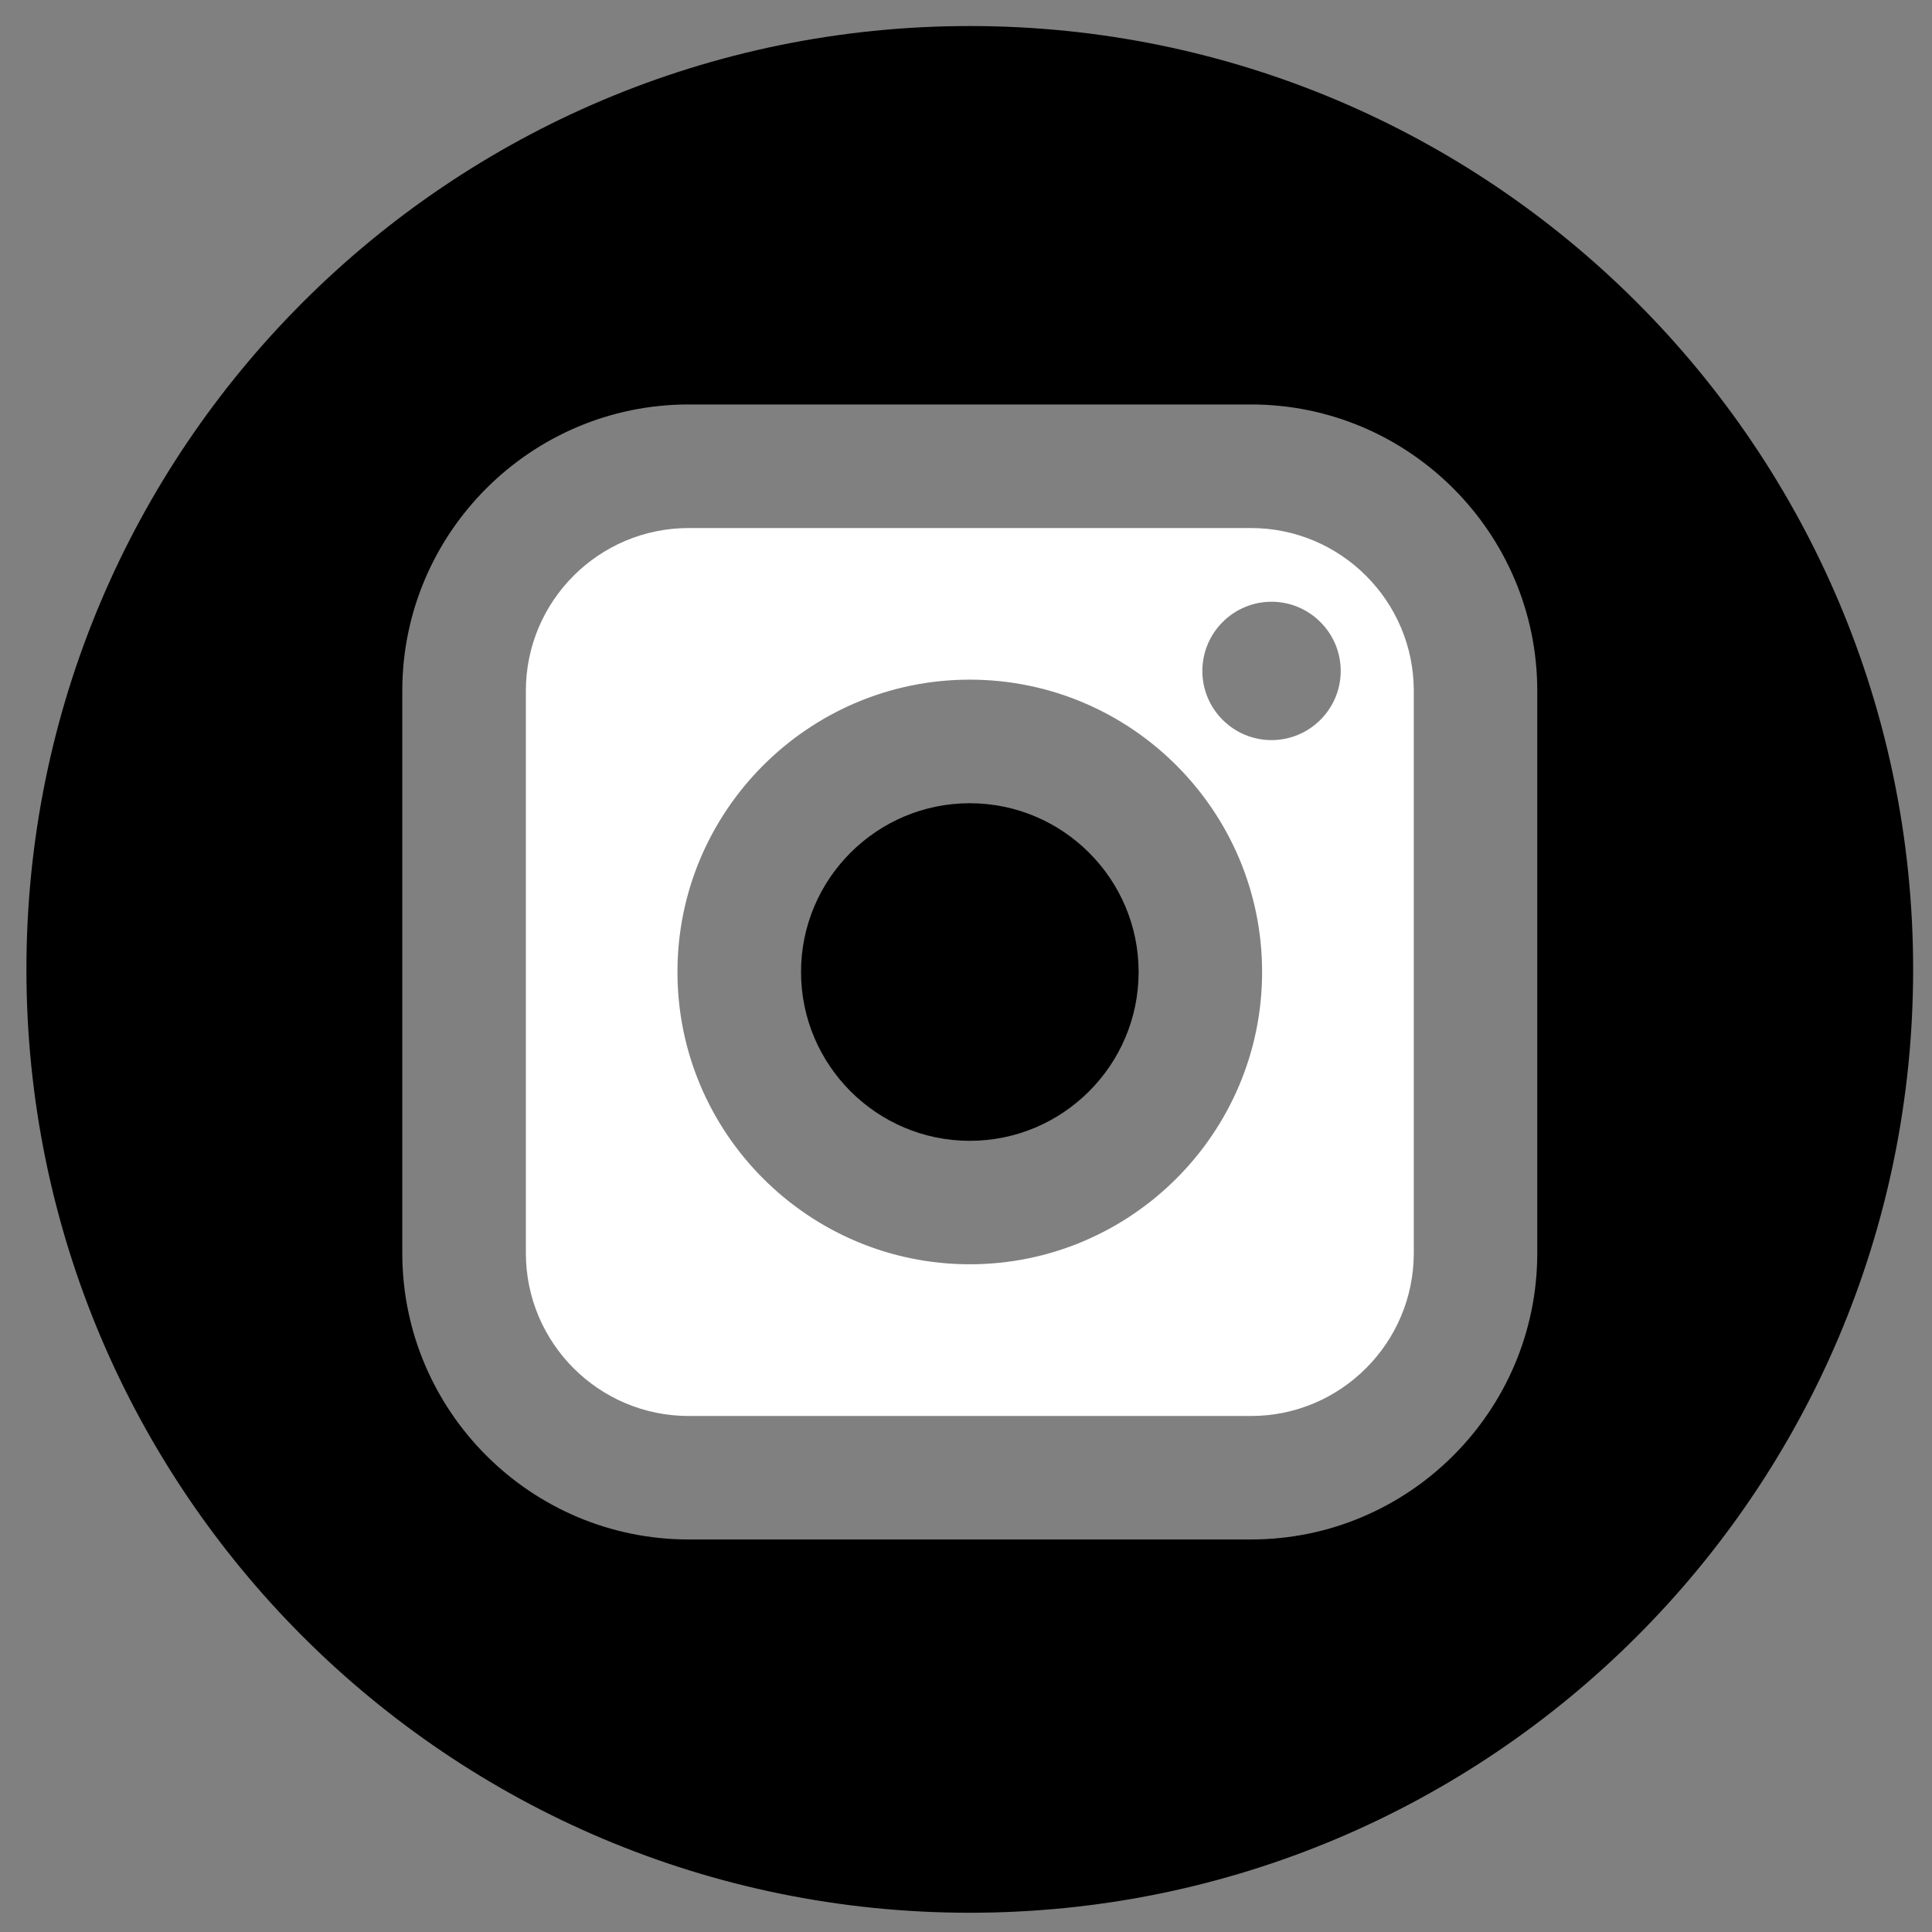 <svg width="80" height="80" viewBox="0 0 80 80" fill="none" xmlns="http://www.w3.org/2000/svg">
<rect x="0" y="0" width="80" height="80" fill="#808080" stroke="none"/>
<path d="M51.801 21.865H28.515C24.797 21.865 21.775 24.887 21.775 28.606V51.888C21.775 55.607 24.797 58.633 28.515 58.633H51.802C55.516 58.633 58.542 55.607 58.542 51.888V28.606C58.542 24.887 55.516 21.865 51.801 21.865ZM40.156 52.351C33.484 52.351 28.052 46.92 28.052 40.247C28.052 33.574 33.484 28.143 40.156 28.143C46.833 28.143 52.261 33.574 52.261 40.247C52.261 46.92 46.829 52.351 40.156 52.351ZM52.652 30.646C51.071 30.646 49.787 29.363 49.787 27.782C49.787 26.204 51.071 24.917 52.652 24.917C54.228 24.917 55.516 26.204 55.516 27.782C55.516 29.363 54.228 30.646 52.652 30.646Z" fill="white"/>
<path d="M40.156 33.26C36.306 33.26 33.169 36.392 33.169 40.247C33.169 44.102 36.306 47.239 40.156 47.239C44.011 47.239 47.148 44.102 47.148 40.247C47.148 36.396 44.011 33.26 40.156 33.26Z" fill="black"/>
<path d="M40.156 1.078C18.583 1.078 1.094 18.567 1.094 40.141C1.094 61.714 18.583 79.203 40.156 79.203C61.73 79.203 79.219 61.714 79.219 40.141C79.219 18.568 61.73 1.078 40.156 1.078ZM63.655 51.888C63.655 58.429 58.338 63.746 51.802 63.746H28.515C21.979 63.746 16.658 58.429 16.658 51.888V28.606C16.658 22.07 21.979 16.748 28.515 16.748H51.802C58.338 16.748 63.655 22.07 63.655 28.606V51.888Z" fill="black"/>
</svg>
